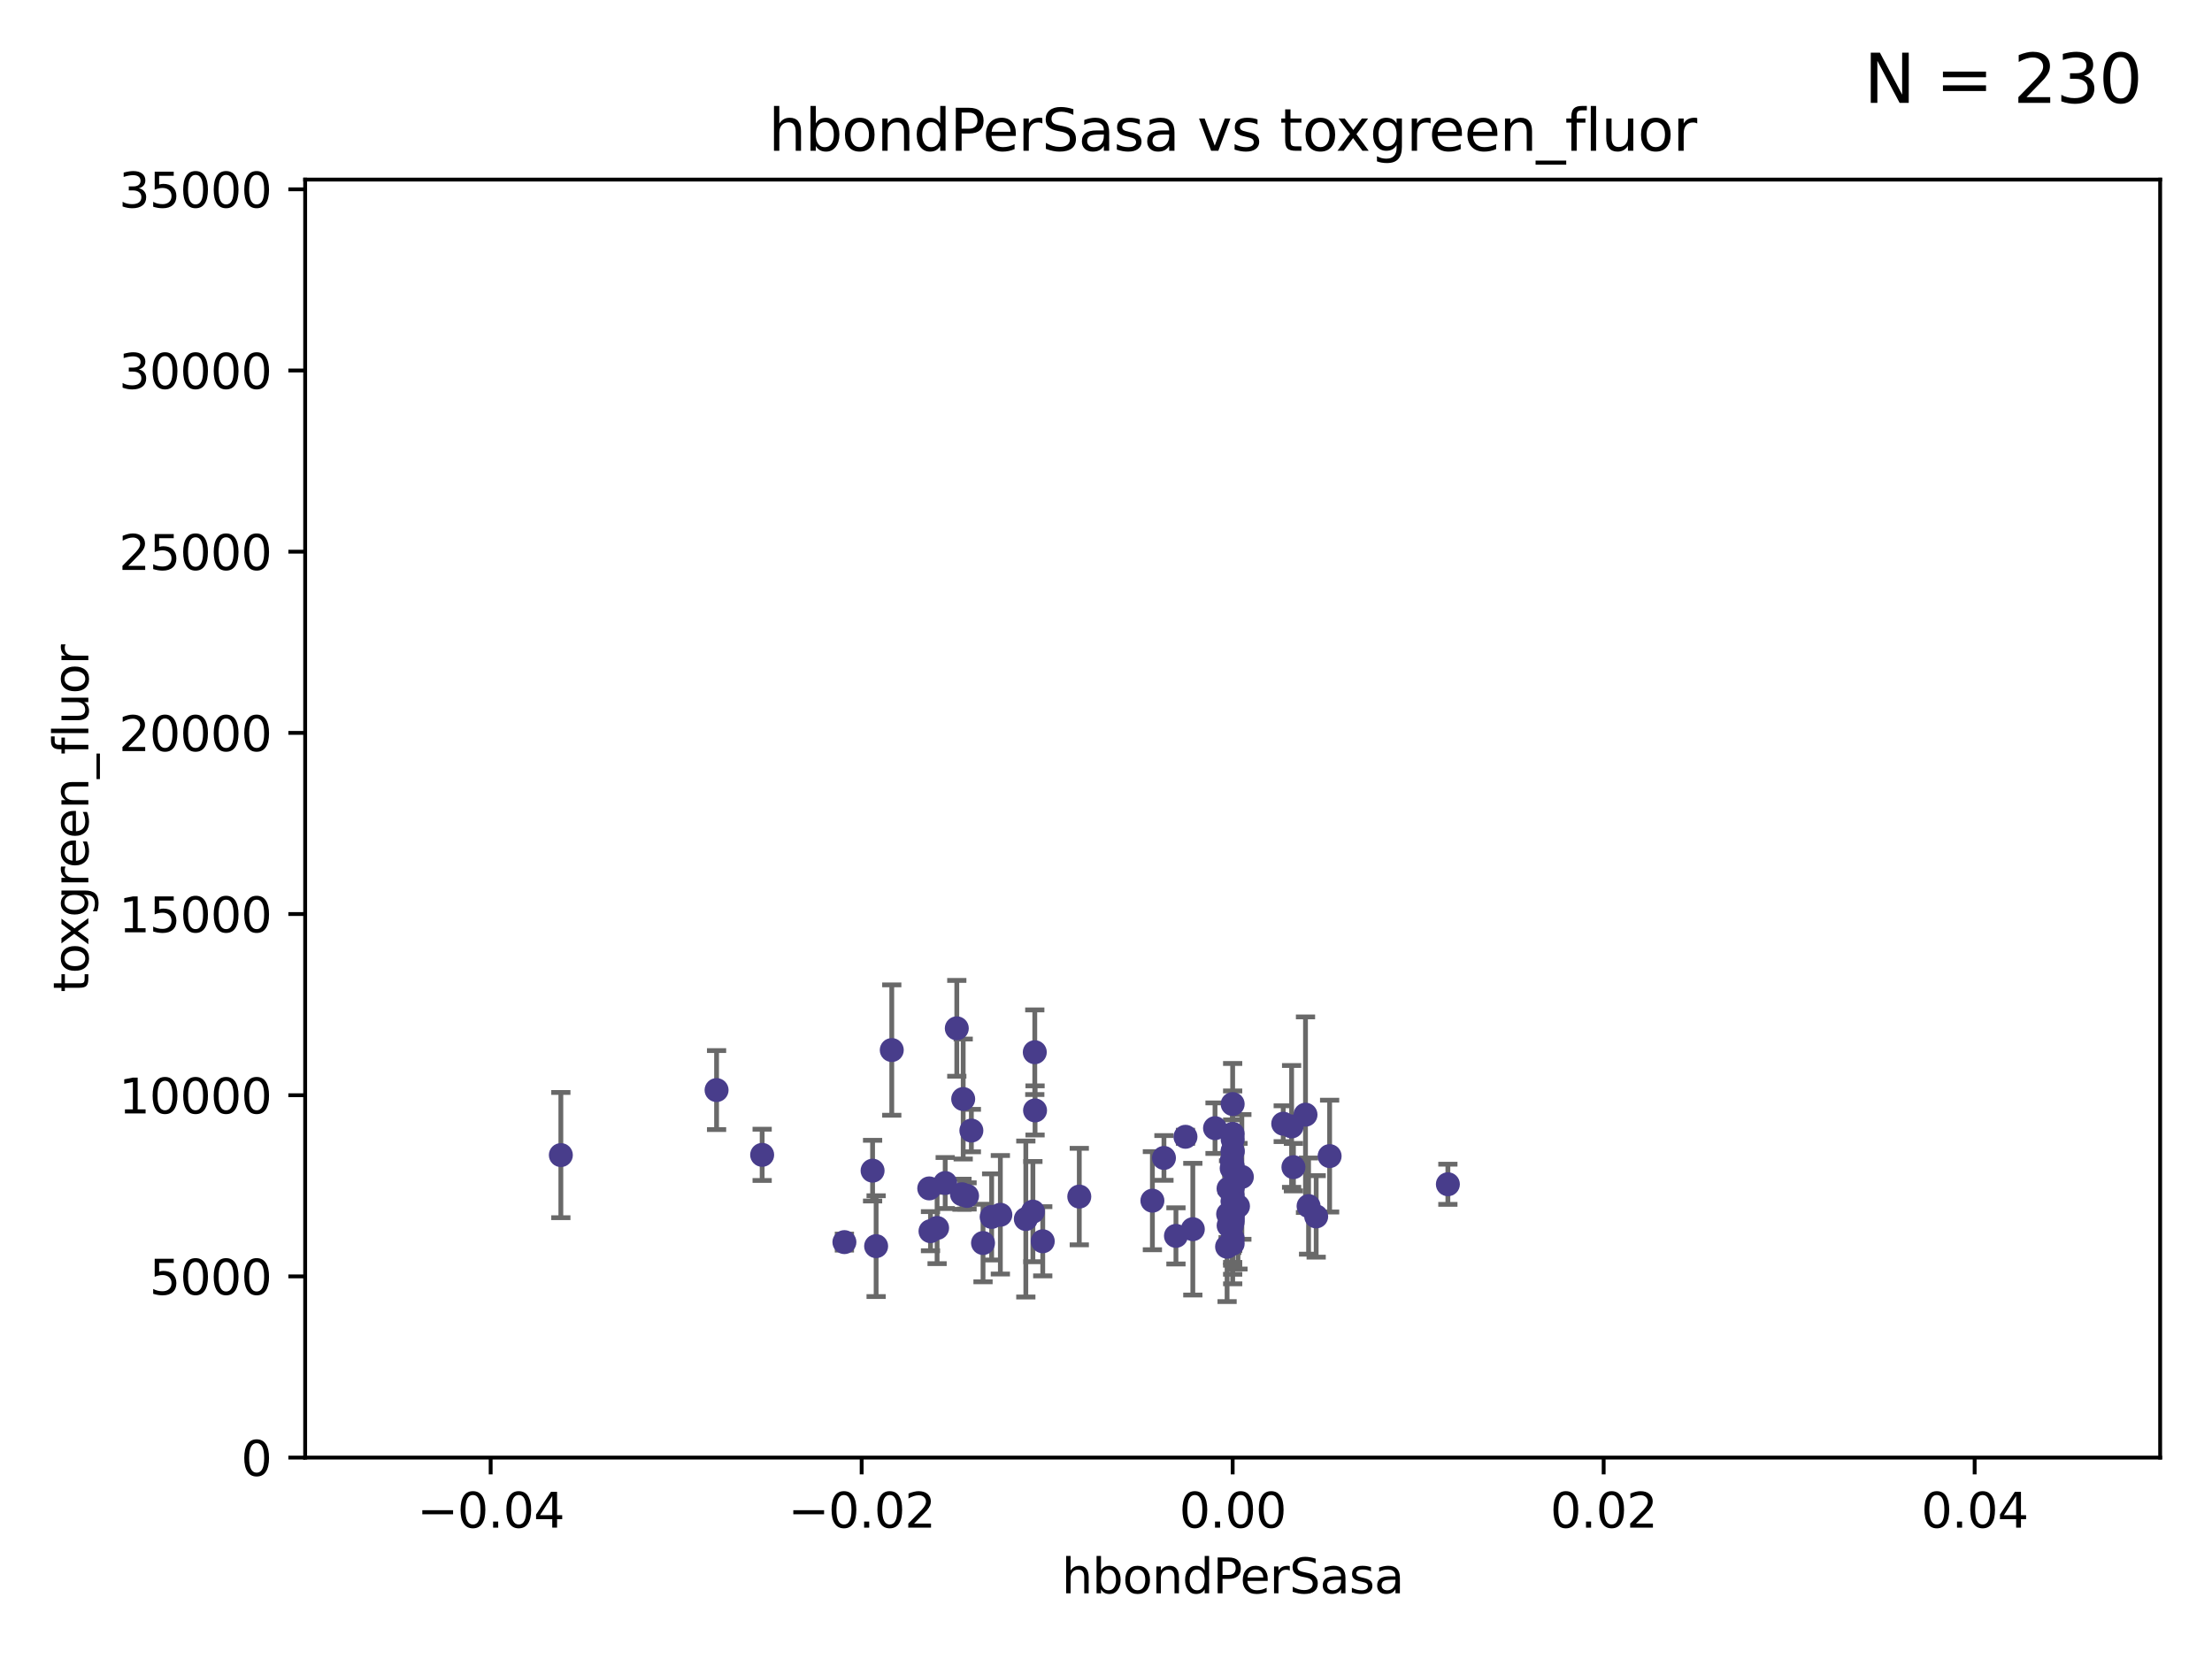 <?xml version="1.0" encoding="utf-8" standalone="no"?>
<!DOCTYPE svg PUBLIC "-//W3C//DTD SVG 1.1//EN"
  "http://www.w3.org/Graphics/SVG/1.1/DTD/svg11.dtd">
<svg xmlns:xlink="http://www.w3.org/1999/xlink" width="460.8pt" height="345.6pt" viewBox="0 0 460.8 345.6" xmlns="http://www.w3.org/2000/svg" version="1.1">
 <defs>
  <style type="text/css">*{stroke-linejoin: round; stroke-linecap: butt}</style>
 </defs>
 <g id="figure_1">
  <g id="patch_1">
   <path d="M 0 345.6 
L 460.8 345.6 
L 460.8 0 
L 0 0 
z
" style="fill: #ffffff"/>
  </g>
  <g id="axes_1">
   <g id="patch_2">
    <path d="M 63.571 303.64 
L 450 303.64 
L 450 37.411 
L 63.571 37.411 
z
" style="fill: #ffffff"/>
   </g>
   <g id="PathCollection_1">
    <defs>
     <path id="m54c9e188de" d="M 0 1.118 
C 0.297 1.118 0.581 1 0.791 0.791 
C 1 0.581 1.118 0.297 1.118 0 
C 1.118 -0.297 1 -0.581 0.791 -0.791 
C 0.581 -1 0.297 -1.118 0 -1.118 
C -0.297 -1.118 -0.581 -1 -0.791 -0.791 
C -1 -0.581 -1.118 -0.297 -1.118 0 
C -1.118 0.297 -1 0.581 -0.791 0.791 
C -0.581 1 -0.297 1.118 0 1.118 
z
" style="stroke: #483d8b"/>
    </defs>
    <g clip-path="url(#pdee66a9f74)">
     <use xlink:href="#m54c9e188de" x="158.77" y="240.578" style="fill: #483d8b; stroke: #483d8b"/>
     <use xlink:href="#m54c9e188de" x="213.699" y="253.943" style="fill: #483d8b; stroke: #483d8b"/>
     <use xlink:href="#m54c9e188de" x="149.275" y="227.083" style="fill: #483d8b; stroke: #483d8b"/>
     <use xlink:href="#m54c9e188de" x="200.651" y="228.946" style="fill: #483d8b; stroke: #483d8b"/>
     <use xlink:href="#m54c9e188de" x="116.836" y="240.624" style="fill: #483d8b; stroke: #483d8b"/>
     <use xlink:href="#m54c9e188de" x="182.513" y="259.596" style="fill: #483d8b; stroke: #483d8b"/>
     <use xlink:href="#m54c9e188de" x="255.949" y="255.302" style="fill: #483d8b; stroke: #483d8b"/>
     <use xlink:href="#m54c9e188de" x="206.578" y="253.507" style="fill: #483d8b; stroke: #483d8b"/>
     <use xlink:href="#m54c9e188de" x="256.786" y="258.004" style="fill: #483d8b; stroke: #483d8b"/>
     <use xlink:href="#m54c9e188de" x="208.393" y="253.061" style="fill: #483d8b; stroke: #483d8b"/>
     <use xlink:href="#m54c9e188de" x="199.318" y="214.218" style="fill: #483d8b; stroke: #483d8b"/>
     <use xlink:href="#m54c9e188de" x="256.786" y="229.992" style="fill: #483d8b; stroke: #483d8b"/>
     <use xlink:href="#m54c9e188de" x="256.786" y="259.07" style="fill: #483d8b; stroke: #483d8b"/>
     <use xlink:href="#m54c9e188de" x="217.224" y="258.579" style="fill: #483d8b; stroke: #483d8b"/>
     <use xlink:href="#m54c9e188de" x="257.895" y="251.273" style="fill: #483d8b; stroke: #483d8b"/>
     <use xlink:href="#m54c9e188de" x="256.786" y="248.959" style="fill: #483d8b; stroke: #483d8b"/>
     <use xlink:href="#m54c9e188de" x="256.786" y="239.925" style="fill: #483d8b; stroke: #483d8b"/>
     <use xlink:href="#m54c9e188de" x="256.786" y="253.273" style="fill: #483d8b; stroke: #483d8b"/>
     <use xlink:href="#m54c9e188de" x="202.354" y="235.52" style="fill: #483d8b; stroke: #483d8b"/>
     <use xlink:href="#m54c9e188de" x="242.472" y="241.222" style="fill: #483d8b; stroke: #483d8b"/>
     <use xlink:href="#m54c9e188de" x="256.786" y="236.212" style="fill: #483d8b; stroke: #483d8b"/>
     <use xlink:href="#m54c9e188de" x="224.835" y="249.271" style="fill: #483d8b; stroke: #483d8b"/>
     <use xlink:href="#m54c9e188de" x="256.786" y="243.391" style="fill: #483d8b; stroke: #483d8b"/>
     <use xlink:href="#m54c9e188de" x="193.84" y="256.479" style="fill: #483d8b; stroke: #483d8b"/>
     <use xlink:href="#m54c9e188de" x="256.786" y="237.367" style="fill: #483d8b; stroke: #483d8b"/>
     <use xlink:href="#m54c9e188de" x="274.184" y="253.402" style="fill: #483d8b; stroke: #483d8b"/>
     <use xlink:href="#m54c9e188de" x="244.973" y="257.458" style="fill: #483d8b; stroke: #483d8b"/>
     <use xlink:href="#m54c9e188de" x="193.58" y="247.568" style="fill: #483d8b; stroke: #483d8b"/>
     <use xlink:href="#m54c9e188de" x="256.786" y="242.902" style="fill: #483d8b; stroke: #483d8b"/>
     <use xlink:href="#m54c9e188de" x="256.603" y="255.386" style="fill: #483d8b; stroke: #483d8b"/>
     <use xlink:href="#m54c9e188de" x="258.701" y="245.17" style="fill: #483d8b; stroke: #483d8b"/>
     <use xlink:href="#m54c9e188de" x="255.625" y="259.712" style="fill: #483d8b; stroke: #483d8b"/>
     <use xlink:href="#m54c9e188de" x="215.565" y="219.195" style="fill: #483d8b; stroke: #483d8b"/>
     <use xlink:href="#m54c9e188de" x="204.783" y="258.944" style="fill: #483d8b; stroke: #483d8b"/>
     <use xlink:href="#m54c9e188de" x="267.32" y="234.086" style="fill: #483d8b; stroke: #483d8b"/>
     <use xlink:href="#m54c9e188de" x="201.456" y="249.132" style="fill: #483d8b; stroke: #483d8b"/>
     <use xlink:href="#m54c9e188de" x="255.845" y="252.917" style="fill: #483d8b; stroke: #483d8b"/>
     <use xlink:href="#m54c9e188de" x="256.786" y="247.598" style="fill: #483d8b; stroke: #483d8b"/>
     <use xlink:href="#m54c9e188de" x="195.215" y="255.809" style="fill: #483d8b; stroke: #483d8b"/>
     <use xlink:href="#m54c9e188de" x="248.486" y="256.059" style="fill: #483d8b; stroke: #483d8b"/>
     <use xlink:href="#m54c9e188de" x="215.172" y="252.402" style="fill: #483d8b; stroke: #483d8b"/>
     <use xlink:href="#m54c9e188de" x="256.786" y="250.121" style="fill: #483d8b; stroke: #483d8b"/>
     <use xlink:href="#m54c9e188de" x="253.113" y="235.016" style="fill: #483d8b; stroke: #483d8b"/>
     <use xlink:href="#m54c9e188de" x="196.903" y="246.444" style="fill: #483d8b; stroke: #483d8b"/>
     <use xlink:href="#m54c9e188de" x="276.984" y="240.836" style="fill: #483d8b; stroke: #483d8b"/>
     <use xlink:href="#m54c9e188de" x="256.786" y="252.191" style="fill: #483d8b; stroke: #483d8b"/>
     <use xlink:href="#m54c9e188de" x="200.399" y="248.785" style="fill: #483d8b; stroke: #483d8b"/>
     <use xlink:href="#m54c9e188de" x="246.954" y="236.813" style="fill: #483d8b; stroke: #483d8b"/>
     <use xlink:href="#m54c9e188de" x="269.445" y="243.142" style="fill: #483d8b; stroke: #483d8b"/>
     <use xlink:href="#m54c9e188de" x="185.772" y="218.744" style="fill: #483d8b; stroke: #483d8b"/>
     <use xlink:href="#m54c9e188de" x="256.786" y="239.752" style="fill: #483d8b; stroke: #483d8b"/>
     <use xlink:href="#m54c9e188de" x="240.066" y="250.123" style="fill: #483d8b; stroke: #483d8b"/>
     <use xlink:href="#m54c9e188de" x="175.904" y="258.755" style="fill: #483d8b; stroke: #483d8b"/>
     <use xlink:href="#m54c9e188de" x="256.786" y="247.174" style="fill: #483d8b; stroke: #483d8b"/>
     <use xlink:href="#m54c9e188de" x="181.776" y="243.871" style="fill: #483d8b; stroke: #483d8b"/>
     <use xlink:href="#m54c9e188de" x="255.932" y="247.602" style="fill: #483d8b; stroke: #483d8b"/>
     <use xlink:href="#m54c9e188de" x="256.786" y="253.866" style="fill: #483d8b; stroke: #483d8b"/>
     <use xlink:href="#m54c9e188de" x="256.579" y="243.382" style="fill: #483d8b; stroke: #483d8b"/>
     <use xlink:href="#m54c9e188de" x="215.621" y="231.321" style="fill: #483d8b; stroke: #483d8b"/>
     <use xlink:href="#m54c9e188de" x="272.601" y="251.249" style="fill: #483d8b; stroke: #483d8b"/>
     <use xlink:href="#m54c9e188de" x="256.6" y="241.729" style="fill: #483d8b; stroke: #483d8b"/>
     <use xlink:href="#m54c9e188de" x="269.065" y="234.653" style="fill: #483d8b; stroke: #483d8b"/>
     <use xlink:href="#m54c9e188de" x="301.619" y="246.702" style="fill: #483d8b; stroke: #483d8b"/>
     <use xlink:href="#m54c9e188de" x="256.793" y="254.539" style="fill: #483d8b; stroke: #483d8b"/>
     <use xlink:href="#m54c9e188de" x="256.786" y="250.38" style="fill: #483d8b; stroke: #483d8b"/>
     <use xlink:href="#m54c9e188de" x="271.959" y="232.21" style="fill: #483d8b; stroke: #483d8b"/>
    </g>
   </g>
   <g id="matplotlib.axis_1">
    <g id="xtick_1">
     <g id="line2d_1">
      <defs>
       <path id="m2047558358" d="M 0 0 
L 0 3.5 
" style="stroke: #000000; stroke-width: 0.8"/>
      </defs>
      <g>
       <use xlink:href="#m2047558358" x="102.214" y="303.64" style="stroke: #000000; stroke-width: 0.8"/>
      </g>
     </g>
     <g id="text_1">
      <!-- −0.04 -->
      <g transform="translate(86.891 318.238)scale(0.1 -0.1)">
       <defs>
        <path id="DejaVuSans-2212" d="M 678 2272 
L 4684 2272 
L 4684 1741 
L 678 1741 
L 678 2272 
z
" transform="scale(0.016)"/>
        <path id="DejaVuSans-30" d="M 2034 4250 
Q 1547 4250 1301 3770 
Q 1056 3291 1056 2328 
Q 1056 1369 1301 889 
Q 1547 409 2034 409 
Q 2525 409 2770 889 
Q 3016 1369 3016 2328 
Q 3016 3291 2770 3770 
Q 2525 4250 2034 4250 
z
M 2034 4750 
Q 2819 4750 3233 4129 
Q 3647 3509 3647 2328 
Q 3647 1150 3233 529 
Q 2819 -91 2034 -91 
Q 1250 -91 836 529 
Q 422 1150 422 2328 
Q 422 3509 836 4129 
Q 1250 4750 2034 4750 
z
" transform="scale(0.016)"/>
        <path id="DejaVuSans-2e" d="M 684 794 
L 1344 794 
L 1344 0 
L 684 0 
L 684 794 
z
" transform="scale(0.016)"/>
        <path id="DejaVuSans-34" d="M 2419 4116 
L 825 1625 
L 2419 1625 
L 2419 4116 
z
M 2253 4666 
L 3047 4666 
L 3047 1625 
L 3713 1625 
L 3713 1100 
L 3047 1100 
L 3047 0 
L 2419 0 
L 2419 1100 
L 313 1100 
L 313 1709 
L 2253 4666 
z
" transform="scale(0.016)"/>
       </defs>
       <use xlink:href="#DejaVuSans-2212"/>
       <use xlink:href="#DejaVuSans-30" x="83.789"/>
       <use xlink:href="#DejaVuSans-2e" x="147.412"/>
       <use xlink:href="#DejaVuSans-30" x="179.199"/>
       <use xlink:href="#DejaVuSans-34" x="242.822"/>
      </g>
     </g>
    </g>
    <g id="xtick_2">
     <g id="line2d_2">
      <g>
       <use xlink:href="#m2047558358" x="179.5" y="303.64" style="stroke: #000000; stroke-width: 0.8"/>
      </g>
     </g>
     <g id="text_2">
      <!-- −0.02 -->
      <g transform="translate(164.177 318.238)scale(0.1 -0.1)">
       <defs>
        <path id="DejaVuSans-32" d="M 1228 531 
L 3431 531 
L 3431 0 
L 469 0 
L 469 531 
Q 828 903 1448 1529 
Q 2069 2156 2228 2338 
Q 2531 2678 2651 2914 
Q 2772 3150 2772 3378 
Q 2772 3750 2511 3984 
Q 2250 4219 1831 4219 
Q 1534 4219 1204 4116 
Q 875 4013 500 3803 
L 500 4441 
Q 881 4594 1212 4672 
Q 1544 4750 1819 4750 
Q 2544 4750 2975 4387 
Q 3406 4025 3406 3419 
Q 3406 3131 3298 2873 
Q 3191 2616 2906 2266 
Q 2828 2175 2409 1742 
Q 1991 1309 1228 531 
z
" transform="scale(0.016)"/>
       </defs>
       <use xlink:href="#DejaVuSans-2212"/>
       <use xlink:href="#DejaVuSans-30" x="83.789"/>
       <use xlink:href="#DejaVuSans-2e" x="147.412"/>
       <use xlink:href="#DejaVuSans-30" x="179.199"/>
       <use xlink:href="#DejaVuSans-32" x="242.822"/>
      </g>
     </g>
    </g>
    <g id="xtick_3">
     <g id="line2d_3">
      <g>
       <use xlink:href="#m2047558358" x="256.786" y="303.64" style="stroke: #000000; stroke-width: 0.8"/>
      </g>
     </g>
     <g id="text_3">
      <!-- 0.00 -->
      <g transform="translate(245.653 318.238)scale(0.1 -0.1)">
       <use xlink:href="#DejaVuSans-30"/>
       <use xlink:href="#DejaVuSans-2e" x="63.623"/>
       <use xlink:href="#DejaVuSans-30" x="95.41"/>
       <use xlink:href="#DejaVuSans-30" x="159.033"/>
      </g>
     </g>
    </g>
    <g id="xtick_4">
     <g id="line2d_4">
      <g>
       <use xlink:href="#m2047558358" x="334.071" y="303.64" style="stroke: #000000; stroke-width: 0.8"/>
      </g>
     </g>
     <g id="text_4">
      <!-- 0.02 -->
      <g transform="translate(322.939 318.238)scale(0.1 -0.1)">
       <use xlink:href="#DejaVuSans-30"/>
       <use xlink:href="#DejaVuSans-2e" x="63.623"/>
       <use xlink:href="#DejaVuSans-30" x="95.41"/>
       <use xlink:href="#DejaVuSans-32" x="159.033"/>
      </g>
     </g>
    </g>
    <g id="xtick_5">
     <g id="line2d_5">
      <g>
       <use xlink:href="#m2047558358" x="411.357" y="303.64" style="stroke: #000000; stroke-width: 0.8"/>
      </g>
     </g>
     <g id="text_5">
      <!-- 0.04 -->
      <g transform="translate(400.224 318.238)scale(0.1 -0.1)">
       <use xlink:href="#DejaVuSans-30"/>
       <use xlink:href="#DejaVuSans-2e" x="63.623"/>
       <use xlink:href="#DejaVuSans-30" x="95.41"/>
       <use xlink:href="#DejaVuSans-34" x="159.033"/>
      </g>
     </g>
    </g>
    <g id="text_6">
     <!-- hbondPerSasa -->
     <g transform="translate(221.168 331.917)scale(0.1 -0.1)">
      <defs>
       <path id="DejaVuSans-68" d="M 3513 2113 
L 3513 0 
L 2938 0 
L 2938 2094 
Q 2938 2591 2744 2837 
Q 2550 3084 2163 3084 
Q 1697 3084 1428 2787 
Q 1159 2491 1159 1978 
L 1159 0 
L 581 0 
L 581 4863 
L 1159 4863 
L 1159 2956 
Q 1366 3272 1645 3428 
Q 1925 3584 2291 3584 
Q 2894 3584 3203 3211 
Q 3513 2838 3513 2113 
z
" transform="scale(0.016)"/>
       <path id="DejaVuSans-62" d="M 3116 1747 
Q 3116 2381 2855 2742 
Q 2594 3103 2138 3103 
Q 1681 3103 1420 2742 
Q 1159 2381 1159 1747 
Q 1159 1113 1420 752 
Q 1681 391 2138 391 
Q 2594 391 2855 752 
Q 3116 1113 3116 1747 
z
M 1159 2969 
Q 1341 3281 1617 3432 
Q 1894 3584 2278 3584 
Q 2916 3584 3314 3078 
Q 3713 2572 3713 1747 
Q 3713 922 3314 415 
Q 2916 -91 2278 -91 
Q 1894 -91 1617 61 
Q 1341 213 1159 525 
L 1159 0 
L 581 0 
L 581 4863 
L 1159 4863 
L 1159 2969 
z
" transform="scale(0.016)"/>
       <path id="DejaVuSans-6f" d="M 1959 3097 
Q 1497 3097 1228 2736 
Q 959 2375 959 1747 
Q 959 1119 1226 758 
Q 1494 397 1959 397 
Q 2419 397 2687 759 
Q 2956 1122 2956 1747 
Q 2956 2369 2687 2733 
Q 2419 3097 1959 3097 
z
M 1959 3584 
Q 2709 3584 3137 3096 
Q 3566 2609 3566 1747 
Q 3566 888 3137 398 
Q 2709 -91 1959 -91 
Q 1206 -91 779 398 
Q 353 888 353 1747 
Q 353 2609 779 3096 
Q 1206 3584 1959 3584 
z
" transform="scale(0.016)"/>
       <path id="DejaVuSans-6e" d="M 3513 2113 
L 3513 0 
L 2938 0 
L 2938 2094 
Q 2938 2591 2744 2837 
Q 2550 3084 2163 3084 
Q 1697 3084 1428 2787 
Q 1159 2491 1159 1978 
L 1159 0 
L 581 0 
L 581 3500 
L 1159 3500 
L 1159 2956 
Q 1366 3272 1645 3428 
Q 1925 3584 2291 3584 
Q 2894 3584 3203 3211 
Q 3513 2838 3513 2113 
z
" transform="scale(0.016)"/>
       <path id="DejaVuSans-64" d="M 2906 2969 
L 2906 4863 
L 3481 4863 
L 3481 0 
L 2906 0 
L 2906 525 
Q 2725 213 2448 61 
Q 2172 -91 1784 -91 
Q 1150 -91 751 415 
Q 353 922 353 1747 
Q 353 2572 751 3078 
Q 1150 3584 1784 3584 
Q 2172 3584 2448 3432 
Q 2725 3281 2906 2969 
z
M 947 1747 
Q 947 1113 1208 752 
Q 1469 391 1925 391 
Q 2381 391 2643 752 
Q 2906 1113 2906 1747 
Q 2906 2381 2643 2742 
Q 2381 3103 1925 3103 
Q 1469 3103 1208 2742 
Q 947 2381 947 1747 
z
" transform="scale(0.016)"/>
       <path id="DejaVuSans-50" d="M 1259 4147 
L 1259 2394 
L 2053 2394 
Q 2494 2394 2734 2622 
Q 2975 2850 2975 3272 
Q 2975 3691 2734 3919 
Q 2494 4147 2053 4147 
L 1259 4147 
z
M 628 4666 
L 2053 4666 
Q 2838 4666 3239 4311 
Q 3641 3956 3641 3272 
Q 3641 2581 3239 2228 
Q 2838 1875 2053 1875 
L 1259 1875 
L 1259 0 
L 628 0 
L 628 4666 
z
" transform="scale(0.016)"/>
       <path id="DejaVuSans-65" d="M 3597 1894 
L 3597 1613 
L 953 1613 
Q 991 1019 1311 708 
Q 1631 397 2203 397 
Q 2534 397 2845 478 
Q 3156 559 3463 722 
L 3463 178 
Q 3153 47 2828 -22 
Q 2503 -91 2169 -91 
Q 1331 -91 842 396 
Q 353 884 353 1716 
Q 353 2575 817 3079 
Q 1281 3584 2069 3584 
Q 2775 3584 3186 3129 
Q 3597 2675 3597 1894 
z
M 3022 2063 
Q 3016 2534 2758 2815 
Q 2500 3097 2075 3097 
Q 1594 3097 1305 2825 
Q 1016 2553 972 2059 
L 3022 2063 
z
" transform="scale(0.016)"/>
       <path id="DejaVuSans-72" d="M 2631 2963 
Q 2534 3019 2420 3045 
Q 2306 3072 2169 3072 
Q 1681 3072 1420 2755 
Q 1159 2438 1159 1844 
L 1159 0 
L 581 0 
L 581 3500 
L 1159 3500 
L 1159 2956 
Q 1341 3275 1631 3429 
Q 1922 3584 2338 3584 
Q 2397 3584 2469 3576 
Q 2541 3569 2628 3553 
L 2631 2963 
z
" transform="scale(0.016)"/>
       <path id="DejaVuSans-53" d="M 3425 4513 
L 3425 3897 
Q 3066 4069 2747 4153 
Q 2428 4238 2131 4238 
Q 1616 4238 1336 4038 
Q 1056 3838 1056 3469 
Q 1056 3159 1242 3001 
Q 1428 2844 1947 2747 
L 2328 2669 
Q 3034 2534 3370 2195 
Q 3706 1856 3706 1288 
Q 3706 609 3251 259 
Q 2797 -91 1919 -91 
Q 1588 -91 1214 -16 
Q 841 59 441 206 
L 441 856 
Q 825 641 1194 531 
Q 1563 422 1919 422 
Q 2459 422 2753 634 
Q 3047 847 3047 1241 
Q 3047 1584 2836 1778 
Q 2625 1972 2144 2069 
L 1759 2144 
Q 1053 2284 737 2584 
Q 422 2884 422 3419 
Q 422 4038 858 4394 
Q 1294 4750 2059 4750 
Q 2388 4750 2728 4690 
Q 3069 4631 3425 4513 
z
" transform="scale(0.016)"/>
       <path id="DejaVuSans-61" d="M 2194 1759 
Q 1497 1759 1228 1600 
Q 959 1441 959 1056 
Q 959 750 1161 570 
Q 1363 391 1709 391 
Q 2188 391 2477 730 
Q 2766 1069 2766 1631 
L 2766 1759 
L 2194 1759 
z
M 3341 1997 
L 3341 0 
L 2766 0 
L 2766 531 
Q 2569 213 2275 61 
Q 1981 -91 1556 -91 
Q 1019 -91 701 211 
Q 384 513 384 1019 
Q 384 1609 779 1909 
Q 1175 2209 1959 2209 
L 2766 2209 
L 2766 2266 
Q 2766 2663 2505 2880 
Q 2244 3097 1772 3097 
Q 1472 3097 1187 3025 
Q 903 2953 641 2809 
L 641 3341 
Q 956 3463 1253 3523 
Q 1550 3584 1831 3584 
Q 2591 3584 2966 3190 
Q 3341 2797 3341 1997 
z
" transform="scale(0.016)"/>
       <path id="DejaVuSans-73" d="M 2834 3397 
L 2834 2853 
Q 2591 2978 2328 3040 
Q 2066 3103 1784 3103 
Q 1356 3103 1142 2972 
Q 928 2841 928 2578 
Q 928 2378 1081 2264 
Q 1234 2150 1697 2047 
L 1894 2003 
Q 2506 1872 2764 1633 
Q 3022 1394 3022 966 
Q 3022 478 2636 193 
Q 2250 -91 1575 -91 
Q 1294 -91 989 -36 
Q 684 19 347 128 
L 347 722 
Q 666 556 975 473 
Q 1284 391 1588 391 
Q 1994 391 2212 530 
Q 2431 669 2431 922 
Q 2431 1156 2273 1281 
Q 2116 1406 1581 1522 
L 1381 1569 
Q 847 1681 609 1914 
Q 372 2147 372 2553 
Q 372 3047 722 3315 
Q 1072 3584 1716 3584 
Q 2034 3584 2315 3537 
Q 2597 3491 2834 3397 
z
" transform="scale(0.016)"/>
      </defs>
      <use xlink:href="#DejaVuSans-68"/>
      <use xlink:href="#DejaVuSans-62" x="63.379"/>
      <use xlink:href="#DejaVuSans-6f" x="126.855"/>
      <use xlink:href="#DejaVuSans-6e" x="188.037"/>
      <use xlink:href="#DejaVuSans-64" x="251.416"/>
      <use xlink:href="#DejaVuSans-50" x="314.893"/>
      <use xlink:href="#DejaVuSans-65" x="371.57"/>
      <use xlink:href="#DejaVuSans-72" x="433.094"/>
      <use xlink:href="#DejaVuSans-53" x="474.207"/>
      <use xlink:href="#DejaVuSans-61" x="537.684"/>
      <use xlink:href="#DejaVuSans-73" x="598.963"/>
      <use xlink:href="#DejaVuSans-61" x="651.062"/>
     </g>
    </g>
   </g>
   <g id="matplotlib.axis_2">
    <g id="ytick_1">
     <g id="line2d_6">
      <defs>
       <path id="ma142835154" d="M 0 0 
L -3.5 0 
" style="stroke: #000000; stroke-width: 0.8"/>
      </defs>
      <g>
       <use xlink:href="#ma142835154" x="63.571" y="303.64" style="stroke: #000000; stroke-width: 0.8"/>
      </g>
     </g>
     <g id="text_7">
      <!-- 0 -->
      <g transform="translate(50.209 307.439)scale(0.1 -0.1)">
       <use xlink:href="#DejaVuSans-30"/>
      </g>
     </g>
    </g>
    <g id="ytick_2">
     <g id="line2d_7">
      <g>
       <use xlink:href="#ma142835154" x="63.571" y="265.897" style="stroke: #000000; stroke-width: 0.8"/>
      </g>
     </g>
     <g id="text_8">
      <!-- 5000 -->
      <g transform="translate(31.121 269.696)scale(0.1 -0.1)">
       <defs>
        <path id="DejaVuSans-35" d="M 691 4666 
L 3169 4666 
L 3169 4134 
L 1269 4134 
L 1269 2991 
Q 1406 3038 1543 3061 
Q 1681 3084 1819 3084 
Q 2600 3084 3056 2656 
Q 3513 2228 3513 1497 
Q 3513 744 3044 326 
Q 2575 -91 1722 -91 
Q 1428 -91 1123 -41 
Q 819 9 494 109 
L 494 744 
Q 775 591 1075 516 
Q 1375 441 1709 441 
Q 2250 441 2565 725 
Q 2881 1009 2881 1497 
Q 2881 1984 2565 2268 
Q 2250 2553 1709 2553 
Q 1456 2553 1204 2497 
Q 953 2441 691 2322 
L 691 4666 
z
" transform="scale(0.016)"/>
       </defs>
       <use xlink:href="#DejaVuSans-35"/>
       <use xlink:href="#DejaVuSans-30" x="63.623"/>
       <use xlink:href="#DejaVuSans-30" x="127.246"/>
       <use xlink:href="#DejaVuSans-30" x="190.869"/>
      </g>
     </g>
    </g>
    <g id="ytick_3">
     <g id="line2d_8">
      <g>
       <use xlink:href="#ma142835154" x="63.571" y="228.154" style="stroke: #000000; stroke-width: 0.8"/>
      </g>
     </g>
     <g id="text_9">
      <!-- 10000 -->
      <g transform="translate(24.759 231.953)scale(0.1 -0.1)">
       <defs>
        <path id="DejaVuSans-31" d="M 794 531 
L 1825 531 
L 1825 4091 
L 703 3866 
L 703 4441 
L 1819 4666 
L 2450 4666 
L 2450 531 
L 3481 531 
L 3481 0 
L 794 0 
L 794 531 
z
" transform="scale(0.016)"/>
       </defs>
       <use xlink:href="#DejaVuSans-31"/>
       <use xlink:href="#DejaVuSans-30" x="63.623"/>
       <use xlink:href="#DejaVuSans-30" x="127.246"/>
       <use xlink:href="#DejaVuSans-30" x="190.869"/>
       <use xlink:href="#DejaVuSans-30" x="254.492"/>
      </g>
     </g>
    </g>
    <g id="ytick_4">
     <g id="line2d_9">
      <g>
       <use xlink:href="#ma142835154" x="63.571" y="190.411" style="stroke: #000000; stroke-width: 0.8"/>
      </g>
     </g>
     <g id="text_10">
      <!-- 15000 -->
      <g transform="translate(24.759 194.21)scale(0.1 -0.1)">
       <use xlink:href="#DejaVuSans-31"/>
       <use xlink:href="#DejaVuSans-35" x="63.623"/>
       <use xlink:href="#DejaVuSans-30" x="127.246"/>
       <use xlink:href="#DejaVuSans-30" x="190.869"/>
       <use xlink:href="#DejaVuSans-30" x="254.492"/>
      </g>
     </g>
    </g>
    <g id="ytick_5">
     <g id="line2d_10">
      <g>
       <use xlink:href="#ma142835154" x="63.571" y="152.668" style="stroke: #000000; stroke-width: 0.8"/>
      </g>
     </g>
     <g id="text_11">
      <!-- 20000 -->
      <g transform="translate(24.759 156.467)scale(0.1 -0.1)">
       <use xlink:href="#DejaVuSans-32"/>
       <use xlink:href="#DejaVuSans-30" x="63.623"/>
       <use xlink:href="#DejaVuSans-30" x="127.246"/>
       <use xlink:href="#DejaVuSans-30" x="190.869"/>
       <use xlink:href="#DejaVuSans-30" x="254.492"/>
      </g>
     </g>
    </g>
    <g id="ytick_6">
     <g id="line2d_11">
      <g>
       <use xlink:href="#ma142835154" x="63.571" y="114.925" style="stroke: #000000; stroke-width: 0.8"/>
      </g>
     </g>
     <g id="text_12">
      <!-- 25000 -->
      <g transform="translate(24.759 118.724)scale(0.1 -0.1)">
       <use xlink:href="#DejaVuSans-32"/>
       <use xlink:href="#DejaVuSans-35" x="63.623"/>
       <use xlink:href="#DejaVuSans-30" x="127.246"/>
       <use xlink:href="#DejaVuSans-30" x="190.869"/>
       <use xlink:href="#DejaVuSans-30" x="254.492"/>
      </g>
     </g>
    </g>
    <g id="ytick_7">
     <g id="line2d_12">
      <g>
       <use xlink:href="#ma142835154" x="63.571" y="77.181" style="stroke: #000000; stroke-width: 0.8"/>
      </g>
     </g>
     <g id="text_13">
      <!-- 30000 -->
      <g transform="translate(24.759 80.981)scale(0.1 -0.1)">
       <defs>
        <path id="DejaVuSans-33" d="M 2597 2516 
Q 3050 2419 3304 2112 
Q 3559 1806 3559 1356 
Q 3559 666 3084 287 
Q 2609 -91 1734 -91 
Q 1441 -91 1130 -33 
Q 819 25 488 141 
L 488 750 
Q 750 597 1062 519 
Q 1375 441 1716 441 
Q 2309 441 2620 675 
Q 2931 909 2931 1356 
Q 2931 1769 2642 2001 
Q 2353 2234 1838 2234 
L 1294 2234 
L 1294 2753 
L 1863 2753 
Q 2328 2753 2575 2939 
Q 2822 3125 2822 3475 
Q 2822 3834 2567 4026 
Q 2313 4219 1838 4219 
Q 1578 4219 1281 4162 
Q 984 4106 628 3988 
L 628 4550 
Q 988 4650 1302 4700 
Q 1616 4750 1894 4750 
Q 2613 4750 3031 4423 
Q 3450 4097 3450 3541 
Q 3450 3153 3228 2886 
Q 3006 2619 2597 2516 
z
" transform="scale(0.016)"/>
       </defs>
       <use xlink:href="#DejaVuSans-33"/>
       <use xlink:href="#DejaVuSans-30" x="63.623"/>
       <use xlink:href="#DejaVuSans-30" x="127.246"/>
       <use xlink:href="#DejaVuSans-30" x="190.869"/>
       <use xlink:href="#DejaVuSans-30" x="254.492"/>
      </g>
     </g>
    </g>
    <g id="ytick_8">
     <g id="line2d_13">
      <g>
       <use xlink:href="#ma142835154" x="63.571" y="39.438" style="stroke: #000000; stroke-width: 0.8"/>
      </g>
     </g>
     <g id="text_14">
      <!-- 35000 -->
      <g transform="translate(24.759 43.238)scale(0.1 -0.1)">
       <use xlink:href="#DejaVuSans-33"/>
       <use xlink:href="#DejaVuSans-35" x="63.623"/>
       <use xlink:href="#DejaVuSans-30" x="127.246"/>
       <use xlink:href="#DejaVuSans-30" x="190.869"/>
       <use xlink:href="#DejaVuSans-30" x="254.492"/>
      </g>
     </g>
    </g>
    <g id="text_15">
     <!-- toxgreen_fluor -->
     <g transform="translate(18.401 206.72)rotate(-90)scale(0.1 -0.1)">
      <defs>
       <path id="DejaVuSans-74" d="M 1172 4494 
L 1172 3500 
L 2356 3500 
L 2356 3053 
L 1172 3053 
L 1172 1153 
Q 1172 725 1289 603 
Q 1406 481 1766 481 
L 2356 481 
L 2356 0 
L 1766 0 
Q 1100 0 847 248 
Q 594 497 594 1153 
L 594 3053 
L 172 3053 
L 172 3500 
L 594 3500 
L 594 4494 
L 1172 4494 
z
" transform="scale(0.016)"/>
       <path id="DejaVuSans-78" d="M 3513 3500 
L 2247 1797 
L 3578 0 
L 2900 0 
L 1881 1375 
L 863 0 
L 184 0 
L 1544 1831 
L 300 3500 
L 978 3500 
L 1906 2253 
L 2834 3500 
L 3513 3500 
z
" transform="scale(0.016)"/>
       <path id="DejaVuSans-67" d="M 2906 1791 
Q 2906 2416 2648 2759 
Q 2391 3103 1925 3103 
Q 1463 3103 1205 2759 
Q 947 2416 947 1791 
Q 947 1169 1205 825 
Q 1463 481 1925 481 
Q 2391 481 2648 825 
Q 2906 1169 2906 1791 
z
M 3481 434 
Q 3481 -459 3084 -895 
Q 2688 -1331 1869 -1331 
Q 1566 -1331 1297 -1286 
Q 1028 -1241 775 -1147 
L 775 -588 
Q 1028 -725 1275 -790 
Q 1522 -856 1778 -856 
Q 2344 -856 2625 -561 
Q 2906 -266 2906 331 
L 2906 616 
Q 2728 306 2450 153 
Q 2172 0 1784 0 
Q 1141 0 747 490 
Q 353 981 353 1791 
Q 353 2603 747 3093 
Q 1141 3584 1784 3584 
Q 2172 3584 2450 3431 
Q 2728 3278 2906 2969 
L 2906 3500 
L 3481 3500 
L 3481 434 
z
" transform="scale(0.016)"/>
       <path id="DejaVuSans-5f" d="M 3263 -1063 
L 3263 -1509 
L -63 -1509 
L -63 -1063 
L 3263 -1063 
z
" transform="scale(0.016)"/>
       <path id="DejaVuSans-66" d="M 2375 4863 
L 2375 4384 
L 1825 4384 
Q 1516 4384 1395 4259 
Q 1275 4134 1275 3809 
L 1275 3500 
L 2222 3500 
L 2222 3053 
L 1275 3053 
L 1275 0 
L 697 0 
L 697 3053 
L 147 3053 
L 147 3500 
L 697 3500 
L 697 3744 
Q 697 4328 969 4595 
Q 1241 4863 1831 4863 
L 2375 4863 
z
" transform="scale(0.016)"/>
       <path id="DejaVuSans-6c" d="M 603 4863 
L 1178 4863 
L 1178 0 
L 603 0 
L 603 4863 
z
" transform="scale(0.016)"/>
       <path id="DejaVuSans-75" d="M 544 1381 
L 544 3500 
L 1119 3500 
L 1119 1403 
Q 1119 906 1312 657 
Q 1506 409 1894 409 
Q 2359 409 2629 706 
Q 2900 1003 2900 1516 
L 2900 3500 
L 3475 3500 
L 3475 0 
L 2900 0 
L 2900 538 
Q 2691 219 2414 64 
Q 2138 -91 1772 -91 
Q 1169 -91 856 284 
Q 544 659 544 1381 
z
M 1991 3584 
L 1991 3584 
z
" transform="scale(0.016)"/>
      </defs>
      <use xlink:href="#DejaVuSans-74"/>
      <use xlink:href="#DejaVuSans-6f" x="39.209"/>
      <use xlink:href="#DejaVuSans-78" x="97.266"/>
      <use xlink:href="#DejaVuSans-67" x="156.445"/>
      <use xlink:href="#DejaVuSans-72" x="219.922"/>
      <use xlink:href="#DejaVuSans-65" x="258.785"/>
      <use xlink:href="#DejaVuSans-65" x="320.309"/>
      <use xlink:href="#DejaVuSans-6e" x="381.832"/>
      <use xlink:href="#DejaVuSans-5f" x="445.211"/>
      <use xlink:href="#DejaVuSans-66" x="495.211"/>
      <use xlink:href="#DejaVuSans-6c" x="530.416"/>
      <use xlink:href="#DejaVuSans-75" x="558.199"/>
      <use xlink:href="#DejaVuSans-6f" x="621.578"/>
      <use xlink:href="#DejaVuSans-72" x="682.76"/>
     </g>
    </g>
   </g>
   <g id="LineCollection_1">
    <path d="M 158.77 245.917 
L 158.77 235.238 
" clip-path="url(#pdee66a9f74)" style="fill: none; stroke: #696969"/>
    <path d="M 213.699 270.188 
L 213.699 237.698 
" clip-path="url(#pdee66a9f74)" style="fill: none; stroke: #696969"/>
    <path d="M 149.275 235.308 
L 149.275 218.859 
" clip-path="url(#pdee66a9f74)" style="fill: none; stroke: #696969"/>
    <path d="M 200.651 241.44 
L 200.651 216.451 
" clip-path="url(#pdee66a9f74)" style="fill: none; stroke: #696969"/>
    <path d="M 116.836 253.668 
L 116.836 227.581 
" clip-path="url(#pdee66a9f74)" style="fill: none; stroke: #696969"/>
    <path d="M 182.513 270.1 
L 182.513 249.093 
" clip-path="url(#pdee66a9f74)" style="fill: none; stroke: #696969"/>
    <path d="M 255.949 258.65 
L 255.949 251.953 
" clip-path="url(#pdee66a9f74)" style="fill: none; stroke: #696969"/>
    <path d="M 206.578 262.474 
L 206.578 244.54 
" clip-path="url(#pdee66a9f74)" style="fill: none; stroke: #696969"/>
    <path d="M 256.786 263.573 
L 256.786 252.435 
" clip-path="url(#pdee66a9f74)" style="fill: none; stroke: #696969"/>
    <path d="M 208.393 265.403 
L 208.393 240.719 
" clip-path="url(#pdee66a9f74)" style="fill: none; stroke: #696969"/>
    <path d="M 199.318 224.199 
L 199.318 204.238 
" clip-path="url(#pdee66a9f74)" style="fill: none; stroke: #696969"/>
    <path d="M 256.786 238.443 
L 256.786 221.542 
" clip-path="url(#pdee66a9f74)" style="fill: none; stroke: #696969"/>
    <path d="M 256.786 265.454 
L 256.786 252.687 
" clip-path="url(#pdee66a9f74)" style="fill: none; stroke: #696969"/>
    <path d="M 217.224 265.789 
L 217.224 251.37 
" clip-path="url(#pdee66a9f74)" style="fill: none; stroke: #696969"/>
    <path d="M 257.895 264.36 
L 257.895 238.187 
" clip-path="url(#pdee66a9f74)" style="fill: none; stroke: #696969"/>
    <path d="M 256.786 254.185 
L 256.786 243.733 
" clip-path="url(#pdee66a9f74)" style="fill: none; stroke: #696969"/>
    <path d="M 256.786 244.53 
L 256.786 235.321 
" clip-path="url(#pdee66a9f74)" style="fill: none; stroke: #696969"/>
    <path d="M 256.786 259.815 
L 256.786 246.731 
" clip-path="url(#pdee66a9f74)" style="fill: none; stroke: #696969"/>
    <path d="M 202.354 239.945 
L 202.354 231.096 
" clip-path="url(#pdee66a9f74)" style="fill: none; stroke: #696969"/>
    <path d="M 242.472 245.878 
L 242.472 236.566 
" clip-path="url(#pdee66a9f74)" style="fill: none; stroke: #696969"/>
    <path d="M 256.786 245.157 
L 256.786 227.268 
" clip-path="url(#pdee66a9f74)" style="fill: none; stroke: #696969"/>
    <path d="M 224.835 259.322 
L 224.835 239.219 
" clip-path="url(#pdee66a9f74)" style="fill: none; stroke: #696969"/>
    <path d="M 256.786 248.231 
L 256.786 238.551 
" clip-path="url(#pdee66a9f74)" style="fill: none; stroke: #696969"/>
    <path d="M 193.84 260.554 
L 193.84 252.403 
" clip-path="url(#pdee66a9f74)" style="fill: none; stroke: #696969"/>
    <path d="M 256.786 245.066 
L 256.786 229.669 
" clip-path="url(#pdee66a9f74)" style="fill: none; stroke: #696969"/>
    <path d="M 274.184 261.89 
L 274.184 244.913 
" clip-path="url(#pdee66a9f74)" style="fill: none; stroke: #696969"/>
    <path d="M 244.973 263.306 
L 244.973 251.61 
" clip-path="url(#pdee66a9f74)" style="fill: none; stroke: #696969"/>
    <path d="M 193.58 248.27 
L 193.58 246.865 
" clip-path="url(#pdee66a9f74)" style="fill: none; stroke: #696969"/>
    <path d="M 256.786 252.514 
L 256.786 233.29 
" clip-path="url(#pdee66a9f74)" style="fill: none; stroke: #696969"/>
    <path d="M 256.603 260.937 
L 256.603 249.835 
" clip-path="url(#pdee66a9f74)" style="fill: none; stroke: #696969"/>
    <path d="M 258.701 258.162 
L 258.701 232.179 
" clip-path="url(#pdee66a9f74)" style="fill: none; stroke: #696969"/>
    <path d="M 255.625 271.138 
L 255.625 248.286 
" clip-path="url(#pdee66a9f74)" style="fill: none; stroke: #696969"/>
    <path d="M 215.565 228.008 
L 215.565 210.382 
" clip-path="url(#pdee66a9f74)" style="fill: none; stroke: #696969"/>
    <path d="M 204.783 267.024 
L 204.783 250.864 
" clip-path="url(#pdee66a9f74)" style="fill: none; stroke: #696969"/>
    <path d="M 267.32 237.817 
L 267.32 230.356 
" clip-path="url(#pdee66a9f74)" style="fill: none; stroke: #696969"/>
    <path d="M 201.456 251.866 
L 201.456 246.398 
" clip-path="url(#pdee66a9f74)" style="fill: none; stroke: #696969"/>
    <path d="M 255.845 257.794 
L 255.845 248.039 
" clip-path="url(#pdee66a9f74)" style="fill: none; stroke: #696969"/>
    <path d="M 256.786 249.286 
L 256.786 245.91 
" clip-path="url(#pdee66a9f74)" style="fill: none; stroke: #696969"/>
    <path d="M 195.215 263.237 
L 195.215 248.381 
" clip-path="url(#pdee66a9f74)" style="fill: none; stroke: #696969"/>
    <path d="M 248.486 269.773 
L 248.486 242.344 
" clip-path="url(#pdee66a9f74)" style="fill: none; stroke: #696969"/>
    <path d="M 215.172 262.839 
L 215.172 241.965 
" clip-path="url(#pdee66a9f74)" style="fill: none; stroke: #696969"/>
    <path d="M 256.786 256.736 
L 256.786 243.507 
" clip-path="url(#pdee66a9f74)" style="fill: none; stroke: #696969"/>
    <path d="M 253.113 240.281 
L 253.113 229.751 
" clip-path="url(#pdee66a9f74)" style="fill: none; stroke: #696969"/>
    <path d="M 196.903 251.757 
L 196.903 241.132 
" clip-path="url(#pdee66a9f74)" style="fill: none; stroke: #696969"/>
    <path d="M 276.984 252.48 
L 276.984 229.192 
" clip-path="url(#pdee66a9f74)" style="fill: none; stroke: #696969"/>
    <path d="M 256.786 260.513 
L 256.786 243.869 
" clip-path="url(#pdee66a9f74)" style="fill: none; stroke: #696969"/>
    <path d="M 200.399 251.921 
L 200.399 245.65 
" clip-path="url(#pdee66a9f74)" style="fill: none; stroke: #696969"/>
    <path d="M 246.954 238.181 
L 246.954 235.445 
" clip-path="url(#pdee66a9f74)" style="fill: none; stroke: #696969"/>
    <path d="M 269.445 248.082 
L 269.445 238.202 
" clip-path="url(#pdee66a9f74)" style="fill: none; stroke: #696969"/>
    <path d="M 185.772 232.323 
L 185.772 205.165 
" clip-path="url(#pdee66a9f74)" style="fill: none; stroke: #696969"/>
    <path d="M 256.786 244.179 
L 256.786 235.324 
" clip-path="url(#pdee66a9f74)" style="fill: none; stroke: #696969"/>
    <path d="M 240.066 260.345 
L 240.066 239.902 
" clip-path="url(#pdee66a9f74)" style="fill: none; stroke: #696969"/>
    <path d="M 175.904 260.421 
L 175.904 257.089 
" clip-path="url(#pdee66a9f74)" style="fill: none; stroke: #696969"/>
    <path d="M 256.786 259.065 
L 256.786 235.282 
" clip-path="url(#pdee66a9f74)" style="fill: none; stroke: #696969"/>
    <path d="M 181.776 250.193 
L 181.776 237.548 
" clip-path="url(#pdee66a9f74)" style="fill: none; stroke: #696969"/>
    <path d="M 255.932 253.394 
L 255.932 241.81 
" clip-path="url(#pdee66a9f74)" style="fill: none; stroke: #696969"/>
    <path d="M 256.786 262.979 
L 256.786 244.753 
" clip-path="url(#pdee66a9f74)" style="fill: none; stroke: #696969"/>
    <path d="M 256.579 248.124 
L 256.579 238.641 
" clip-path="url(#pdee66a9f74)" style="fill: none; stroke: #696969"/>
    <path d="M 215.621 236.441 
L 215.621 226.202 
" clip-path="url(#pdee66a9f74)" style="fill: none; stroke: #696969"/>
    <path d="M 272.601 261.266 
L 272.601 241.232 
" clip-path="url(#pdee66a9f74)" style="fill: none; stroke: #696969"/>
    <path d="M 256.6 244.936 
L 256.6 238.522 
" clip-path="url(#pdee66a9f74)" style="fill: none; stroke: #696969"/>
    <path d="M 269.065 247.341 
L 269.065 221.966 
" clip-path="url(#pdee66a9f74)" style="fill: none; stroke: #696969"/>
    <path d="M 301.619 250.886 
L 301.619 242.519 
" clip-path="url(#pdee66a9f74)" style="fill: none; stroke: #696969"/>
    <path d="M 256.793 267.439 
L 256.793 241.639 
" clip-path="url(#pdee66a9f74)" style="fill: none; stroke: #696969"/>
    <path d="M 256.786 253.66 
L 256.786 247.099 
" clip-path="url(#pdee66a9f74)" style="fill: none; stroke: #696969"/>
    <path d="M 271.959 252.581 
L 271.959 211.839 
" clip-path="url(#pdee66a9f74)" style="fill: none; stroke: #696969"/>
   </g>
   <g id="line2d_14">
    <defs>
     <path id="mf6417f1d42" d="M 2 0 
L -2 -0 
" style="stroke: #696969"/>
    </defs>
    <g clip-path="url(#pdee66a9f74)">
     <use xlink:href="#mf6417f1d42" x="158.77" y="245.917" style="fill: #696969; stroke: #696969"/>
     <use xlink:href="#mf6417f1d42" x="213.699" y="270.188" style="fill: #696969; stroke: #696969"/>
     <use xlink:href="#mf6417f1d42" x="149.275" y="235.308" style="fill: #696969; stroke: #696969"/>
     <use xlink:href="#mf6417f1d42" x="200.651" y="241.44" style="fill: #696969; stroke: #696969"/>
     <use xlink:href="#mf6417f1d42" x="116.836" y="253.668" style="fill: #696969; stroke: #696969"/>
     <use xlink:href="#mf6417f1d42" x="182.513" y="270.1" style="fill: #696969; stroke: #696969"/>
     <use xlink:href="#mf6417f1d42" x="255.949" y="258.65" style="fill: #696969; stroke: #696969"/>
     <use xlink:href="#mf6417f1d42" x="206.578" y="262.474" style="fill: #696969; stroke: #696969"/>
     <use xlink:href="#mf6417f1d42" x="256.786" y="263.573" style="fill: #696969; stroke: #696969"/>
     <use xlink:href="#mf6417f1d42" x="208.393" y="265.403" style="fill: #696969; stroke: #696969"/>
     <use xlink:href="#mf6417f1d42" x="199.318" y="224.199" style="fill: #696969; stroke: #696969"/>
     <use xlink:href="#mf6417f1d42" x="256.786" y="238.443" style="fill: #696969; stroke: #696969"/>
     <use xlink:href="#mf6417f1d42" x="256.786" y="265.454" style="fill: #696969; stroke: #696969"/>
     <use xlink:href="#mf6417f1d42" x="217.224" y="265.789" style="fill: #696969; stroke: #696969"/>
     <use xlink:href="#mf6417f1d42" x="257.895" y="264.36" style="fill: #696969; stroke: #696969"/>
     <use xlink:href="#mf6417f1d42" x="256.786" y="254.185" style="fill: #696969; stroke: #696969"/>
     <use xlink:href="#mf6417f1d42" x="256.786" y="244.53" style="fill: #696969; stroke: #696969"/>
     <use xlink:href="#mf6417f1d42" x="256.786" y="259.815" style="fill: #696969; stroke: #696969"/>
     <use xlink:href="#mf6417f1d42" x="202.354" y="239.945" style="fill: #696969; stroke: #696969"/>
     <use xlink:href="#mf6417f1d42" x="242.472" y="245.878" style="fill: #696969; stroke: #696969"/>
     <use xlink:href="#mf6417f1d42" x="256.786" y="245.157" style="fill: #696969; stroke: #696969"/>
     <use xlink:href="#mf6417f1d42" x="224.835" y="259.322" style="fill: #696969; stroke: #696969"/>
     <use xlink:href="#mf6417f1d42" x="256.786" y="248.231" style="fill: #696969; stroke: #696969"/>
     <use xlink:href="#mf6417f1d42" x="193.84" y="260.554" style="fill: #696969; stroke: #696969"/>
     <use xlink:href="#mf6417f1d42" x="256.786" y="245.066" style="fill: #696969; stroke: #696969"/>
     <use xlink:href="#mf6417f1d42" x="274.184" y="261.89" style="fill: #696969; stroke: #696969"/>
     <use xlink:href="#mf6417f1d42" x="244.973" y="263.306" style="fill: #696969; stroke: #696969"/>
     <use xlink:href="#mf6417f1d42" x="193.58" y="248.27" style="fill: #696969; stroke: #696969"/>
     <use xlink:href="#mf6417f1d42" x="256.786" y="252.514" style="fill: #696969; stroke: #696969"/>
     <use xlink:href="#mf6417f1d42" x="256.603" y="260.937" style="fill: #696969; stroke: #696969"/>
     <use xlink:href="#mf6417f1d42" x="258.701" y="258.162" style="fill: #696969; stroke: #696969"/>
     <use xlink:href="#mf6417f1d42" x="255.625" y="271.138" style="fill: #696969; stroke: #696969"/>
     <use xlink:href="#mf6417f1d42" x="215.565" y="228.008" style="fill: #696969; stroke: #696969"/>
     <use xlink:href="#mf6417f1d42" x="204.783" y="267.024" style="fill: #696969; stroke: #696969"/>
     <use xlink:href="#mf6417f1d42" x="267.32" y="237.817" style="fill: #696969; stroke: #696969"/>
     <use xlink:href="#mf6417f1d42" x="201.456" y="251.866" style="fill: #696969; stroke: #696969"/>
     <use xlink:href="#mf6417f1d42" x="255.845" y="257.794" style="fill: #696969; stroke: #696969"/>
     <use xlink:href="#mf6417f1d42" x="256.786" y="249.286" style="fill: #696969; stroke: #696969"/>
     <use xlink:href="#mf6417f1d42" x="195.215" y="263.237" style="fill: #696969; stroke: #696969"/>
     <use xlink:href="#mf6417f1d42" x="248.486" y="269.773" style="fill: #696969; stroke: #696969"/>
     <use xlink:href="#mf6417f1d42" x="215.172" y="262.839" style="fill: #696969; stroke: #696969"/>
     <use xlink:href="#mf6417f1d42" x="256.786" y="256.736" style="fill: #696969; stroke: #696969"/>
     <use xlink:href="#mf6417f1d42" x="253.113" y="240.281" style="fill: #696969; stroke: #696969"/>
     <use xlink:href="#mf6417f1d42" x="196.903" y="251.757" style="fill: #696969; stroke: #696969"/>
     <use xlink:href="#mf6417f1d42" x="276.984" y="252.48" style="fill: #696969; stroke: #696969"/>
     <use xlink:href="#mf6417f1d42" x="256.786" y="260.513" style="fill: #696969; stroke: #696969"/>
     <use xlink:href="#mf6417f1d42" x="200.399" y="251.921" style="fill: #696969; stroke: #696969"/>
     <use xlink:href="#mf6417f1d42" x="246.954" y="238.181" style="fill: #696969; stroke: #696969"/>
     <use xlink:href="#mf6417f1d42" x="269.445" y="248.082" style="fill: #696969; stroke: #696969"/>
     <use xlink:href="#mf6417f1d42" x="185.772" y="232.323" style="fill: #696969; stroke: #696969"/>
     <use xlink:href="#mf6417f1d42" x="256.786" y="244.179" style="fill: #696969; stroke: #696969"/>
     <use xlink:href="#mf6417f1d42" x="240.066" y="260.345" style="fill: #696969; stroke: #696969"/>
     <use xlink:href="#mf6417f1d42" x="175.904" y="260.421" style="fill: #696969; stroke: #696969"/>
     <use xlink:href="#mf6417f1d42" x="256.786" y="259.065" style="fill: #696969; stroke: #696969"/>
     <use xlink:href="#mf6417f1d42" x="181.776" y="250.193" style="fill: #696969; stroke: #696969"/>
     <use xlink:href="#mf6417f1d42" x="255.932" y="253.394" style="fill: #696969; stroke: #696969"/>
     <use xlink:href="#mf6417f1d42" x="256.786" y="262.979" style="fill: #696969; stroke: #696969"/>
     <use xlink:href="#mf6417f1d42" x="256.579" y="248.124" style="fill: #696969; stroke: #696969"/>
     <use xlink:href="#mf6417f1d42" x="215.621" y="236.441" style="fill: #696969; stroke: #696969"/>
     <use xlink:href="#mf6417f1d42" x="272.601" y="261.266" style="fill: #696969; stroke: #696969"/>
     <use xlink:href="#mf6417f1d42" x="256.6" y="244.936" style="fill: #696969; stroke: #696969"/>
     <use xlink:href="#mf6417f1d42" x="269.065" y="247.341" style="fill: #696969; stroke: #696969"/>
     <use xlink:href="#mf6417f1d42" x="301.619" y="250.886" style="fill: #696969; stroke: #696969"/>
     <use xlink:href="#mf6417f1d42" x="256.793" y="267.439" style="fill: #696969; stroke: #696969"/>
     <use xlink:href="#mf6417f1d42" x="256.786" y="253.66" style="fill: #696969; stroke: #696969"/>
     <use xlink:href="#mf6417f1d42" x="271.959" y="252.581" style="fill: #696969; stroke: #696969"/>
    </g>
   </g>
   <g id="line2d_15">
    <g clip-path="url(#pdee66a9f74)">
     <use xlink:href="#mf6417f1d42" x="158.77" y="235.238" style="fill: #696969; stroke: #696969"/>
     <use xlink:href="#mf6417f1d42" x="213.699" y="237.698" style="fill: #696969; stroke: #696969"/>
     <use xlink:href="#mf6417f1d42" x="149.275" y="218.859" style="fill: #696969; stroke: #696969"/>
     <use xlink:href="#mf6417f1d42" x="200.651" y="216.451" style="fill: #696969; stroke: #696969"/>
     <use xlink:href="#mf6417f1d42" x="116.836" y="227.581" style="fill: #696969; stroke: #696969"/>
     <use xlink:href="#mf6417f1d42" x="182.513" y="249.093" style="fill: #696969; stroke: #696969"/>
     <use xlink:href="#mf6417f1d42" x="255.949" y="251.953" style="fill: #696969; stroke: #696969"/>
     <use xlink:href="#mf6417f1d42" x="206.578" y="244.54" style="fill: #696969; stroke: #696969"/>
     <use xlink:href="#mf6417f1d42" x="256.786" y="252.435" style="fill: #696969; stroke: #696969"/>
     <use xlink:href="#mf6417f1d42" x="208.393" y="240.719" style="fill: #696969; stroke: #696969"/>
     <use xlink:href="#mf6417f1d42" x="199.318" y="204.238" style="fill: #696969; stroke: #696969"/>
     <use xlink:href="#mf6417f1d42" x="256.786" y="221.542" style="fill: #696969; stroke: #696969"/>
     <use xlink:href="#mf6417f1d42" x="256.786" y="252.687" style="fill: #696969; stroke: #696969"/>
     <use xlink:href="#mf6417f1d42" x="217.224" y="251.37" style="fill: #696969; stroke: #696969"/>
     <use xlink:href="#mf6417f1d42" x="257.895" y="238.187" style="fill: #696969; stroke: #696969"/>
     <use xlink:href="#mf6417f1d42" x="256.786" y="243.733" style="fill: #696969; stroke: #696969"/>
     <use xlink:href="#mf6417f1d42" x="256.786" y="235.321" style="fill: #696969; stroke: #696969"/>
     <use xlink:href="#mf6417f1d42" x="256.786" y="246.731" style="fill: #696969; stroke: #696969"/>
     <use xlink:href="#mf6417f1d42" x="202.354" y="231.096" style="fill: #696969; stroke: #696969"/>
     <use xlink:href="#mf6417f1d42" x="242.472" y="236.566" style="fill: #696969; stroke: #696969"/>
     <use xlink:href="#mf6417f1d42" x="256.786" y="227.268" style="fill: #696969; stroke: #696969"/>
     <use xlink:href="#mf6417f1d42" x="224.835" y="239.219" style="fill: #696969; stroke: #696969"/>
     <use xlink:href="#mf6417f1d42" x="256.786" y="238.551" style="fill: #696969; stroke: #696969"/>
     <use xlink:href="#mf6417f1d42" x="193.84" y="252.403" style="fill: #696969; stroke: #696969"/>
     <use xlink:href="#mf6417f1d42" x="256.786" y="229.669" style="fill: #696969; stroke: #696969"/>
     <use xlink:href="#mf6417f1d42" x="274.184" y="244.913" style="fill: #696969; stroke: #696969"/>
     <use xlink:href="#mf6417f1d42" x="244.973" y="251.61" style="fill: #696969; stroke: #696969"/>
     <use xlink:href="#mf6417f1d42" x="193.58" y="246.865" style="fill: #696969; stroke: #696969"/>
     <use xlink:href="#mf6417f1d42" x="256.786" y="233.29" style="fill: #696969; stroke: #696969"/>
     <use xlink:href="#mf6417f1d42" x="256.603" y="249.835" style="fill: #696969; stroke: #696969"/>
     <use xlink:href="#mf6417f1d42" x="258.701" y="232.179" style="fill: #696969; stroke: #696969"/>
     <use xlink:href="#mf6417f1d42" x="255.625" y="248.286" style="fill: #696969; stroke: #696969"/>
     <use xlink:href="#mf6417f1d42" x="215.565" y="210.382" style="fill: #696969; stroke: #696969"/>
     <use xlink:href="#mf6417f1d42" x="204.783" y="250.864" style="fill: #696969; stroke: #696969"/>
     <use xlink:href="#mf6417f1d42" x="267.32" y="230.356" style="fill: #696969; stroke: #696969"/>
     <use xlink:href="#mf6417f1d42" x="201.456" y="246.398" style="fill: #696969; stroke: #696969"/>
     <use xlink:href="#mf6417f1d42" x="255.845" y="248.039" style="fill: #696969; stroke: #696969"/>
     <use xlink:href="#mf6417f1d42" x="256.786" y="245.91" style="fill: #696969; stroke: #696969"/>
     <use xlink:href="#mf6417f1d42" x="195.215" y="248.381" style="fill: #696969; stroke: #696969"/>
     <use xlink:href="#mf6417f1d42" x="248.486" y="242.344" style="fill: #696969; stroke: #696969"/>
     <use xlink:href="#mf6417f1d42" x="215.172" y="241.965" style="fill: #696969; stroke: #696969"/>
     <use xlink:href="#mf6417f1d42" x="256.786" y="243.507" style="fill: #696969; stroke: #696969"/>
     <use xlink:href="#mf6417f1d42" x="253.113" y="229.751" style="fill: #696969; stroke: #696969"/>
     <use xlink:href="#mf6417f1d42" x="196.903" y="241.132" style="fill: #696969; stroke: #696969"/>
     <use xlink:href="#mf6417f1d42" x="276.984" y="229.192" style="fill: #696969; stroke: #696969"/>
     <use xlink:href="#mf6417f1d42" x="256.786" y="243.869" style="fill: #696969; stroke: #696969"/>
     <use xlink:href="#mf6417f1d42" x="200.399" y="245.65" style="fill: #696969; stroke: #696969"/>
     <use xlink:href="#mf6417f1d42" x="246.954" y="235.445" style="fill: #696969; stroke: #696969"/>
     <use xlink:href="#mf6417f1d42" x="269.445" y="238.202" style="fill: #696969; stroke: #696969"/>
     <use xlink:href="#mf6417f1d42" x="185.772" y="205.165" style="fill: #696969; stroke: #696969"/>
     <use xlink:href="#mf6417f1d42" x="256.786" y="235.324" style="fill: #696969; stroke: #696969"/>
     <use xlink:href="#mf6417f1d42" x="240.066" y="239.902" style="fill: #696969; stroke: #696969"/>
     <use xlink:href="#mf6417f1d42" x="175.904" y="257.089" style="fill: #696969; stroke: #696969"/>
     <use xlink:href="#mf6417f1d42" x="256.786" y="235.282" style="fill: #696969; stroke: #696969"/>
     <use xlink:href="#mf6417f1d42" x="181.776" y="237.548" style="fill: #696969; stroke: #696969"/>
     <use xlink:href="#mf6417f1d42" x="255.932" y="241.81" style="fill: #696969; stroke: #696969"/>
     <use xlink:href="#mf6417f1d42" x="256.786" y="244.753" style="fill: #696969; stroke: #696969"/>
     <use xlink:href="#mf6417f1d42" x="256.579" y="238.641" style="fill: #696969; stroke: #696969"/>
     <use xlink:href="#mf6417f1d42" x="215.621" y="226.202" style="fill: #696969; stroke: #696969"/>
     <use xlink:href="#mf6417f1d42" x="272.601" y="241.232" style="fill: #696969; stroke: #696969"/>
     <use xlink:href="#mf6417f1d42" x="256.6" y="238.522" style="fill: #696969; stroke: #696969"/>
     <use xlink:href="#mf6417f1d42" x="269.065" y="221.966" style="fill: #696969; stroke: #696969"/>
     <use xlink:href="#mf6417f1d42" x="301.619" y="242.519" style="fill: #696969; stroke: #696969"/>
     <use xlink:href="#mf6417f1d42" x="256.793" y="241.639" style="fill: #696969; stroke: #696969"/>
     <use xlink:href="#mf6417f1d42" x="256.786" y="247.099" style="fill: #696969; stroke: #696969"/>
     <use xlink:href="#mf6417f1d42" x="271.959" y="211.839" style="fill: #696969; stroke: #696969"/>
    </g>
   </g>
   <g id="line2d_16">
    <defs>
     <path id="m0c1f91d313" d="M 0 2 
C 0.53 2 1.039 1.789 1.414 1.414 
C 1.789 1.039 2 0.53 2 0 
C 2 -0.53 1.789 -1.039 1.414 -1.414 
C 1.039 -1.789 0.53 -2 0 -2 
C -0.53 -2 -1.039 -1.789 -1.414 -1.414 
C -1.789 -1.039 -2 -0.53 -2 0 
C -2 0.53 -1.789 1.039 -1.414 1.414 
C -1.039 1.789 -0.53 2 0 2 
z
" style="stroke: #483d8b"/>
    </defs>
    <g clip-path="url(#pdee66a9f74)">
     <use xlink:href="#m0c1f91d313" x="158.77" y="240.578" style="fill: #483d8b; stroke: #483d8b"/>
     <use xlink:href="#m0c1f91d313" x="213.699" y="253.943" style="fill: #483d8b; stroke: #483d8b"/>
     <use xlink:href="#m0c1f91d313" x="149.275" y="227.083" style="fill: #483d8b; stroke: #483d8b"/>
     <use xlink:href="#m0c1f91d313" x="200.651" y="228.946" style="fill: #483d8b; stroke: #483d8b"/>
     <use xlink:href="#m0c1f91d313" x="116.836" y="240.624" style="fill: #483d8b; stroke: #483d8b"/>
     <use xlink:href="#m0c1f91d313" x="182.513" y="259.596" style="fill: #483d8b; stroke: #483d8b"/>
     <use xlink:href="#m0c1f91d313" x="255.949" y="255.302" style="fill: #483d8b; stroke: #483d8b"/>
     <use xlink:href="#m0c1f91d313" x="206.578" y="253.507" style="fill: #483d8b; stroke: #483d8b"/>
     <use xlink:href="#m0c1f91d313" x="256.786" y="258.004" style="fill: #483d8b; stroke: #483d8b"/>
     <use xlink:href="#m0c1f91d313" x="208.393" y="253.061" style="fill: #483d8b; stroke: #483d8b"/>
     <use xlink:href="#m0c1f91d313" x="199.318" y="214.218" style="fill: #483d8b; stroke: #483d8b"/>
     <use xlink:href="#m0c1f91d313" x="256.786" y="229.992" style="fill: #483d8b; stroke: #483d8b"/>
     <use xlink:href="#m0c1f91d313" x="256.786" y="259.07" style="fill: #483d8b; stroke: #483d8b"/>
     <use xlink:href="#m0c1f91d313" x="217.224" y="258.579" style="fill: #483d8b; stroke: #483d8b"/>
     <use xlink:href="#m0c1f91d313" x="257.895" y="251.273" style="fill: #483d8b; stroke: #483d8b"/>
     <use xlink:href="#m0c1f91d313" x="256.786" y="248.959" style="fill: #483d8b; stroke: #483d8b"/>
     <use xlink:href="#m0c1f91d313" x="256.786" y="239.925" style="fill: #483d8b; stroke: #483d8b"/>
     <use xlink:href="#m0c1f91d313" x="256.786" y="253.273" style="fill: #483d8b; stroke: #483d8b"/>
     <use xlink:href="#m0c1f91d313" x="202.354" y="235.52" style="fill: #483d8b; stroke: #483d8b"/>
     <use xlink:href="#m0c1f91d313" x="242.472" y="241.222" style="fill: #483d8b; stroke: #483d8b"/>
     <use xlink:href="#m0c1f91d313" x="256.786" y="236.212" style="fill: #483d8b; stroke: #483d8b"/>
     <use xlink:href="#m0c1f91d313" x="224.835" y="249.271" style="fill: #483d8b; stroke: #483d8b"/>
     <use xlink:href="#m0c1f91d313" x="256.786" y="243.391" style="fill: #483d8b; stroke: #483d8b"/>
     <use xlink:href="#m0c1f91d313" x="193.84" y="256.479" style="fill: #483d8b; stroke: #483d8b"/>
     <use xlink:href="#m0c1f91d313" x="256.786" y="237.367" style="fill: #483d8b; stroke: #483d8b"/>
     <use xlink:href="#m0c1f91d313" x="274.184" y="253.402" style="fill: #483d8b; stroke: #483d8b"/>
     <use xlink:href="#m0c1f91d313" x="244.973" y="257.458" style="fill: #483d8b; stroke: #483d8b"/>
     <use xlink:href="#m0c1f91d313" x="193.58" y="247.568" style="fill: #483d8b; stroke: #483d8b"/>
     <use xlink:href="#m0c1f91d313" x="256.786" y="242.902" style="fill: #483d8b; stroke: #483d8b"/>
     <use xlink:href="#m0c1f91d313" x="256.603" y="255.386" style="fill: #483d8b; stroke: #483d8b"/>
     <use xlink:href="#m0c1f91d313" x="258.701" y="245.17" style="fill: #483d8b; stroke: #483d8b"/>
     <use xlink:href="#m0c1f91d313" x="255.625" y="259.712" style="fill: #483d8b; stroke: #483d8b"/>
     <use xlink:href="#m0c1f91d313" x="215.565" y="219.195" style="fill: #483d8b; stroke: #483d8b"/>
     <use xlink:href="#m0c1f91d313" x="204.783" y="258.944" style="fill: #483d8b; stroke: #483d8b"/>
     <use xlink:href="#m0c1f91d313" x="267.32" y="234.086" style="fill: #483d8b; stroke: #483d8b"/>
     <use xlink:href="#m0c1f91d313" x="201.456" y="249.132" style="fill: #483d8b; stroke: #483d8b"/>
     <use xlink:href="#m0c1f91d313" x="255.845" y="252.917" style="fill: #483d8b; stroke: #483d8b"/>
     <use xlink:href="#m0c1f91d313" x="256.786" y="247.598" style="fill: #483d8b; stroke: #483d8b"/>
     <use xlink:href="#m0c1f91d313" x="195.215" y="255.809" style="fill: #483d8b; stroke: #483d8b"/>
     <use xlink:href="#m0c1f91d313" x="248.486" y="256.059" style="fill: #483d8b; stroke: #483d8b"/>
     <use xlink:href="#m0c1f91d313" x="215.172" y="252.402" style="fill: #483d8b; stroke: #483d8b"/>
     <use xlink:href="#m0c1f91d313" x="256.786" y="250.121" style="fill: #483d8b; stroke: #483d8b"/>
     <use xlink:href="#m0c1f91d313" x="253.113" y="235.016" style="fill: #483d8b; stroke: #483d8b"/>
     <use xlink:href="#m0c1f91d313" x="196.903" y="246.444" style="fill: #483d8b; stroke: #483d8b"/>
     <use xlink:href="#m0c1f91d313" x="276.984" y="240.836" style="fill: #483d8b; stroke: #483d8b"/>
     <use xlink:href="#m0c1f91d313" x="256.786" y="252.191" style="fill: #483d8b; stroke: #483d8b"/>
     <use xlink:href="#m0c1f91d313" x="200.399" y="248.785" style="fill: #483d8b; stroke: #483d8b"/>
     <use xlink:href="#m0c1f91d313" x="246.954" y="236.813" style="fill: #483d8b; stroke: #483d8b"/>
     <use xlink:href="#m0c1f91d313" x="269.445" y="243.142" style="fill: #483d8b; stroke: #483d8b"/>
     <use xlink:href="#m0c1f91d313" x="185.772" y="218.744" style="fill: #483d8b; stroke: #483d8b"/>
     <use xlink:href="#m0c1f91d313" x="256.786" y="239.752" style="fill: #483d8b; stroke: #483d8b"/>
     <use xlink:href="#m0c1f91d313" x="240.066" y="250.123" style="fill: #483d8b; stroke: #483d8b"/>
     <use xlink:href="#m0c1f91d313" x="175.904" y="258.755" style="fill: #483d8b; stroke: #483d8b"/>
     <use xlink:href="#m0c1f91d313" x="256.786" y="247.174" style="fill: #483d8b; stroke: #483d8b"/>
     <use xlink:href="#m0c1f91d313" x="181.776" y="243.871" style="fill: #483d8b; stroke: #483d8b"/>
     <use xlink:href="#m0c1f91d313" x="255.932" y="247.602" style="fill: #483d8b; stroke: #483d8b"/>
     <use xlink:href="#m0c1f91d313" x="256.786" y="253.866" style="fill: #483d8b; stroke: #483d8b"/>
     <use xlink:href="#m0c1f91d313" x="256.579" y="243.382" style="fill: #483d8b; stroke: #483d8b"/>
     <use xlink:href="#m0c1f91d313" x="215.621" y="231.321" style="fill: #483d8b; stroke: #483d8b"/>
     <use xlink:href="#m0c1f91d313" x="272.601" y="251.249" style="fill: #483d8b; stroke: #483d8b"/>
     <use xlink:href="#m0c1f91d313" x="256.6" y="241.729" style="fill: #483d8b; stroke: #483d8b"/>
     <use xlink:href="#m0c1f91d313" x="269.065" y="234.653" style="fill: #483d8b; stroke: #483d8b"/>
     <use xlink:href="#m0c1f91d313" x="301.619" y="246.702" style="fill: #483d8b; stroke: #483d8b"/>
     <use xlink:href="#m0c1f91d313" x="256.793" y="254.539" style="fill: #483d8b; stroke: #483d8b"/>
     <use xlink:href="#m0c1f91d313" x="256.786" y="250.38" style="fill: #483d8b; stroke: #483d8b"/>
     <use xlink:href="#m0c1f91d313" x="271.959" y="232.21" style="fill: #483d8b; stroke: #483d8b"/>
    </g>
   </g>
   <g id="patch_3">
    <path d="M 63.571 303.64 
L 63.571 37.411 
" style="fill: none; stroke: #000000; stroke-width: 0.8; stroke-linejoin: miter; stroke-linecap: square"/>
   </g>
   <g id="patch_4">
    <path d="M 450 303.64 
L 450 37.411 
" style="fill: none; stroke: #000000; stroke-width: 0.8; stroke-linejoin: miter; stroke-linecap: square"/>
   </g>
   <g id="patch_5">
    <path d="M 63.571 303.64 
L 450 303.64 
" style="fill: none; stroke: #000000; stroke-width: 0.8; stroke-linejoin: miter; stroke-linecap: square"/>
   </g>
   <g id="patch_6">
    <path d="M 63.571 37.411 
L 450 37.411 
" style="fill: none; stroke: #000000; stroke-width: 0.8; stroke-linejoin: miter; stroke-linecap: square"/>
   </g>
   <g id="text_16">
    <!-- N = 230 -->
    <g transform="translate(388.309 21.426)scale(0.14 -0.14)">
     <defs>
      <path id="DejaVuSans-4e" d="M 628 4666 
L 1478 4666 
L 3547 763 
L 3547 4666 
L 4159 4666 
L 4159 0 
L 3309 0 
L 1241 3903 
L 1241 0 
L 628 0 
L 628 4666 
z
" transform="scale(0.016)"/>
      <path id="DejaVuSans-20" transform="scale(0.016)"/>
      <path id="DejaVuSans-3d" d="M 678 2906 
L 4684 2906 
L 4684 2381 
L 678 2381 
L 678 2906 
z
M 678 1631 
L 4684 1631 
L 4684 1100 
L 678 1100 
L 678 1631 
z
" transform="scale(0.016)"/>
     </defs>
     <use xlink:href="#DejaVuSans-4e"/>
     <use xlink:href="#DejaVuSans-20" x="74.805"/>
     <use xlink:href="#DejaVuSans-3d" x="106.592"/>
     <use xlink:href="#DejaVuSans-20" x="190.381"/>
     <use xlink:href="#DejaVuSans-32" x="222.168"/>
     <use xlink:href="#DejaVuSans-33" x="285.791"/>
     <use xlink:href="#DejaVuSans-30" x="349.414"/>
    </g>
   </g>
   <g id="text_17">
    <!-- hbondPerSasa vs toxgreen_fluor -->
    <g transform="translate(160.12 31.411)scale(0.12 -0.12)">
     <defs>
      <path id="DejaVuSans-76" d="M 191 3500 
L 800 3500 
L 1894 563 
L 2988 3500 
L 3597 3500 
L 2284 0 
L 1503 0 
L 191 3500 
z
" transform="scale(0.016)"/>
     </defs>
     <use xlink:href="#DejaVuSans-68"/>
     <use xlink:href="#DejaVuSans-62" x="63.379"/>
     <use xlink:href="#DejaVuSans-6f" x="126.855"/>
     <use xlink:href="#DejaVuSans-6e" x="188.037"/>
     <use xlink:href="#DejaVuSans-64" x="251.416"/>
     <use xlink:href="#DejaVuSans-50" x="314.893"/>
     <use xlink:href="#DejaVuSans-65" x="371.57"/>
     <use xlink:href="#DejaVuSans-72" x="433.094"/>
     <use xlink:href="#DejaVuSans-53" x="474.207"/>
     <use xlink:href="#DejaVuSans-61" x="537.684"/>
     <use xlink:href="#DejaVuSans-73" x="598.963"/>
     <use xlink:href="#DejaVuSans-61" x="651.062"/>
     <use xlink:href="#DejaVuSans-20" x="712.342"/>
     <use xlink:href="#DejaVuSans-76" x="744.129"/>
     <use xlink:href="#DejaVuSans-73" x="803.309"/>
     <use xlink:href="#DejaVuSans-20" x="855.408"/>
     <use xlink:href="#DejaVuSans-74" x="887.195"/>
     <use xlink:href="#DejaVuSans-6f" x="926.404"/>
     <use xlink:href="#DejaVuSans-78" x="984.461"/>
     <use xlink:href="#DejaVuSans-67" x="1043.641"/>
     <use xlink:href="#DejaVuSans-72" x="1107.117"/>
     <use xlink:href="#DejaVuSans-65" x="1145.98"/>
     <use xlink:href="#DejaVuSans-65" x="1207.504"/>
     <use xlink:href="#DejaVuSans-6e" x="1269.027"/>
     <use xlink:href="#DejaVuSans-5f" x="1332.406"/>
     <use xlink:href="#DejaVuSans-66" x="1382.406"/>
     <use xlink:href="#DejaVuSans-6c" x="1417.611"/>
     <use xlink:href="#DejaVuSans-75" x="1445.395"/>
     <use xlink:href="#DejaVuSans-6f" x="1508.773"/>
     <use xlink:href="#DejaVuSans-72" x="1569.955"/>
    </g>
   </g>
  </g>
 </g>
 <defs>
  <clipPath id="pdee66a9f74">
   <rect x="63.571" y="37.411" width="386.429" height="266.229"/>
  </clipPath>
 </defs>
</svg>
